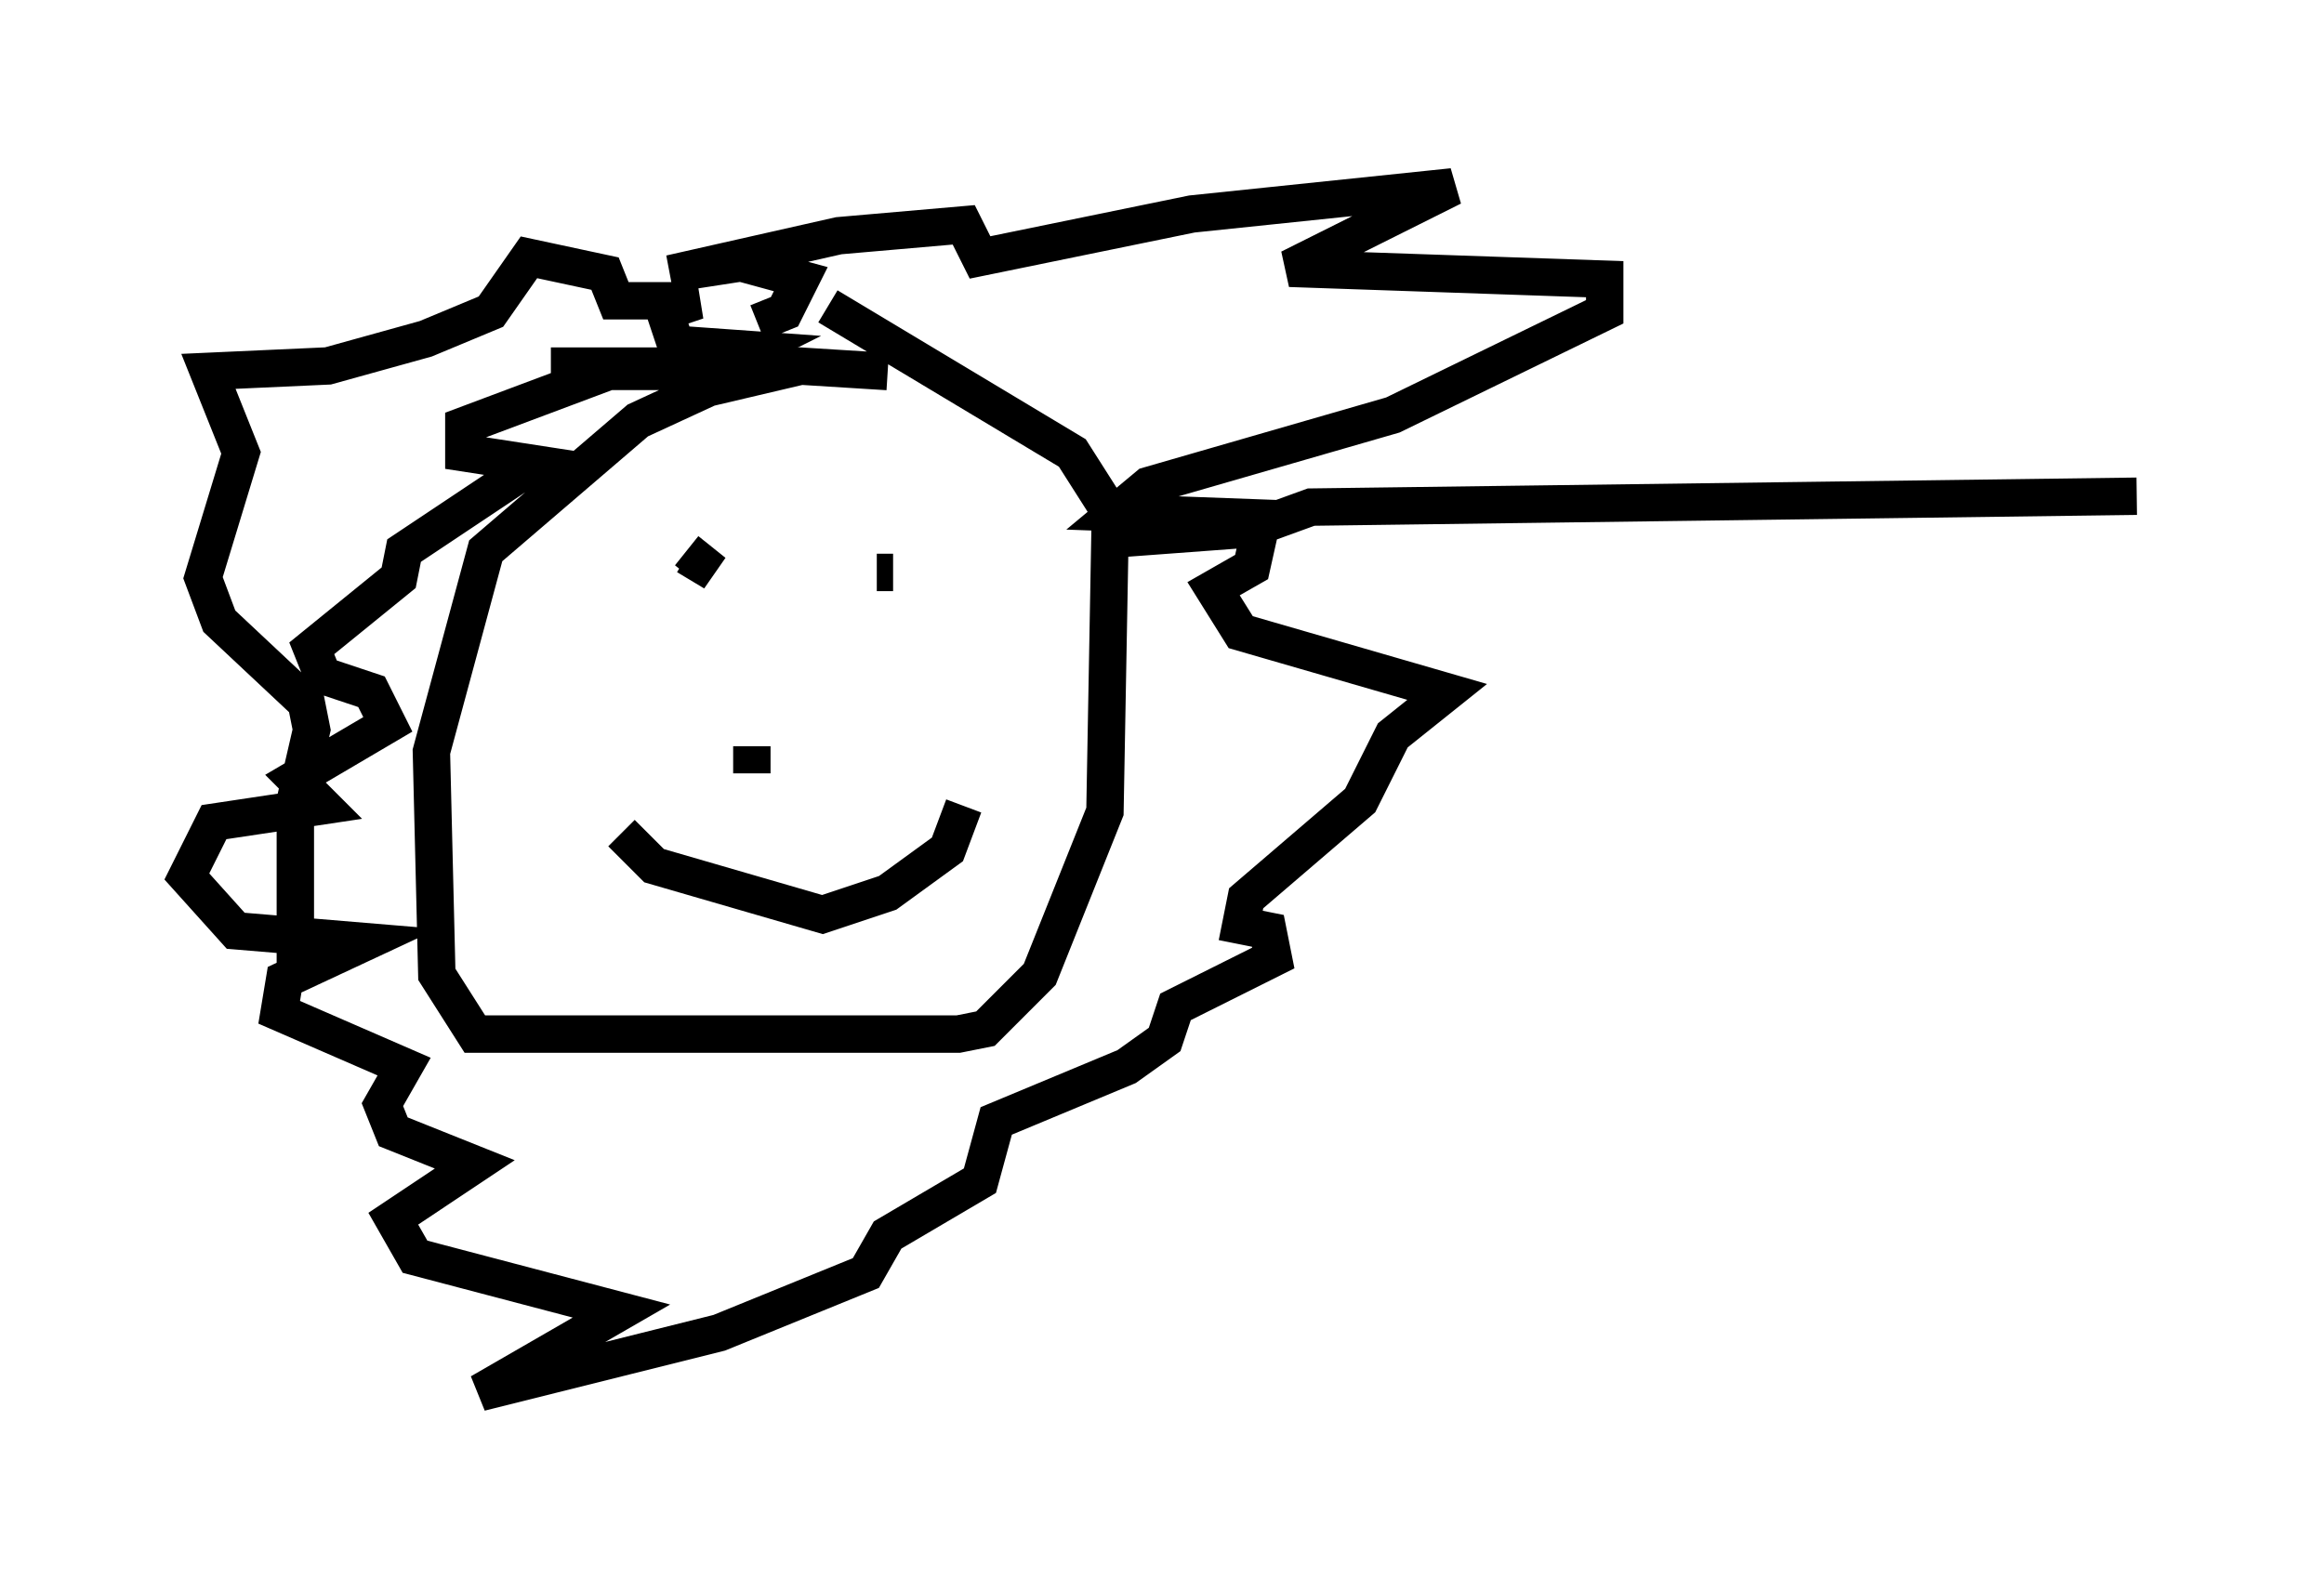 <?xml version="1.0" encoding="utf-8" ?>
<svg baseProfile="full" height="42.246" version="1.1" width="62.145" xmlns="http://www.w3.org/2000/svg" xmlns:ev="http://www.w3.org/2001/xml-events" xmlns:xlink="http://www.w3.org/1999/xlink"><defs /><rect fill="white" height="42.246" width="62.145" x="0" y="0" /><path d="M23.592, 11.391 m0.145, -1.453 l-2.324, -0.145 -2.469, 0.581 l-1.888, 0.872 -4.067, 3.486 l-1.453, 5.374 0.145, 5.955 l1.017, 1.598 12.927, 0.0 l0.726, -0.145 1.453, -1.453 l1.743, -4.358 0.145, -7.989 l-1.017, -1.598 -6.536, -3.922 m-3.777, 6.536 l0.726, 0.581 -0.726, -0.436 m5.084, 0.436 l0.436, 0.0 m-3.777, 4.648 l0.0, 0.726 m-3.486, 1.598 l0.872, 0.872 4.503, 1.307 l1.743, -0.581 1.598, -1.162 l0.436, -1.162 m-6.682, -11.765 l-4.358, 0.0 m5.52, -1.162 l0.726, -0.291 0.436, -0.872 l-1.598, -0.436 -1.888, 0.291 l4.503, -1.017 3.341, -0.291 l0.436, 0.872 5.665, -1.162 l6.972, -0.726 -4.358, 2.179 l8.425, 0.291 0.0, 0.872 l-5.665, 2.76 -6.536, 1.888 l-0.872, 0.726 3.922, 0.145 l-0.291, 1.307 -1.017, 0.581 l0.726, 1.162 5.52, 1.598 l-1.453, 1.162 -0.872, 1.743 l-3.05, 2.615 -0.145, 0.726 l0.726, 0.145 0.145, 0.726 l-2.615, 1.307 -0.291, 0.872 l-1.017, 0.726 -3.486, 1.453 l-0.436, 1.598 -2.469, 1.453 l-0.581, 1.017 -3.922, 1.598 l-6.391, 1.598 3.777, -2.179 l-5.52, -1.453 -0.581, -1.017 l2.179, -1.453 -2.179, -0.872 l-0.291, -0.726 0.581, -1.017 l-3.341, -1.453 0.145, -0.872 l2.179, -1.017 -3.486, -0.291 l-1.307, -1.453 0.726, -1.453 l2.905, -0.436 -0.726, -0.726 l2.469, -1.453 -0.436, -0.872 l-1.307, -0.436 -0.291, -0.726 l2.324, -1.888 0.145, -0.726 l3.486, -2.324 -1.888, -0.291 l0.0, -0.726 3.486, -1.307 l-0.872, -0.145 3.922, 0.0 l1.162, -0.581 -2.034, -0.145 l-0.291, -0.872 0.872, -0.291 l-2.179, 0.0 -0.291, -0.726 l-2.034, -0.436 -1.017, 1.453 l-1.743, 0.726 -2.615, 0.726 l-3.196, 0.145 0.872, 2.179 l-1.017, 3.341 0.436, 1.162 l2.324, 2.179 0.145, 0.726 l-0.436, 1.888 0.0, 4.793 m21.642, -11.765 l3.922, -0.291 1.598, -0.581 l22.078, -0.291 " fill="none" stroke="black" stroke-width="1" /></svg>